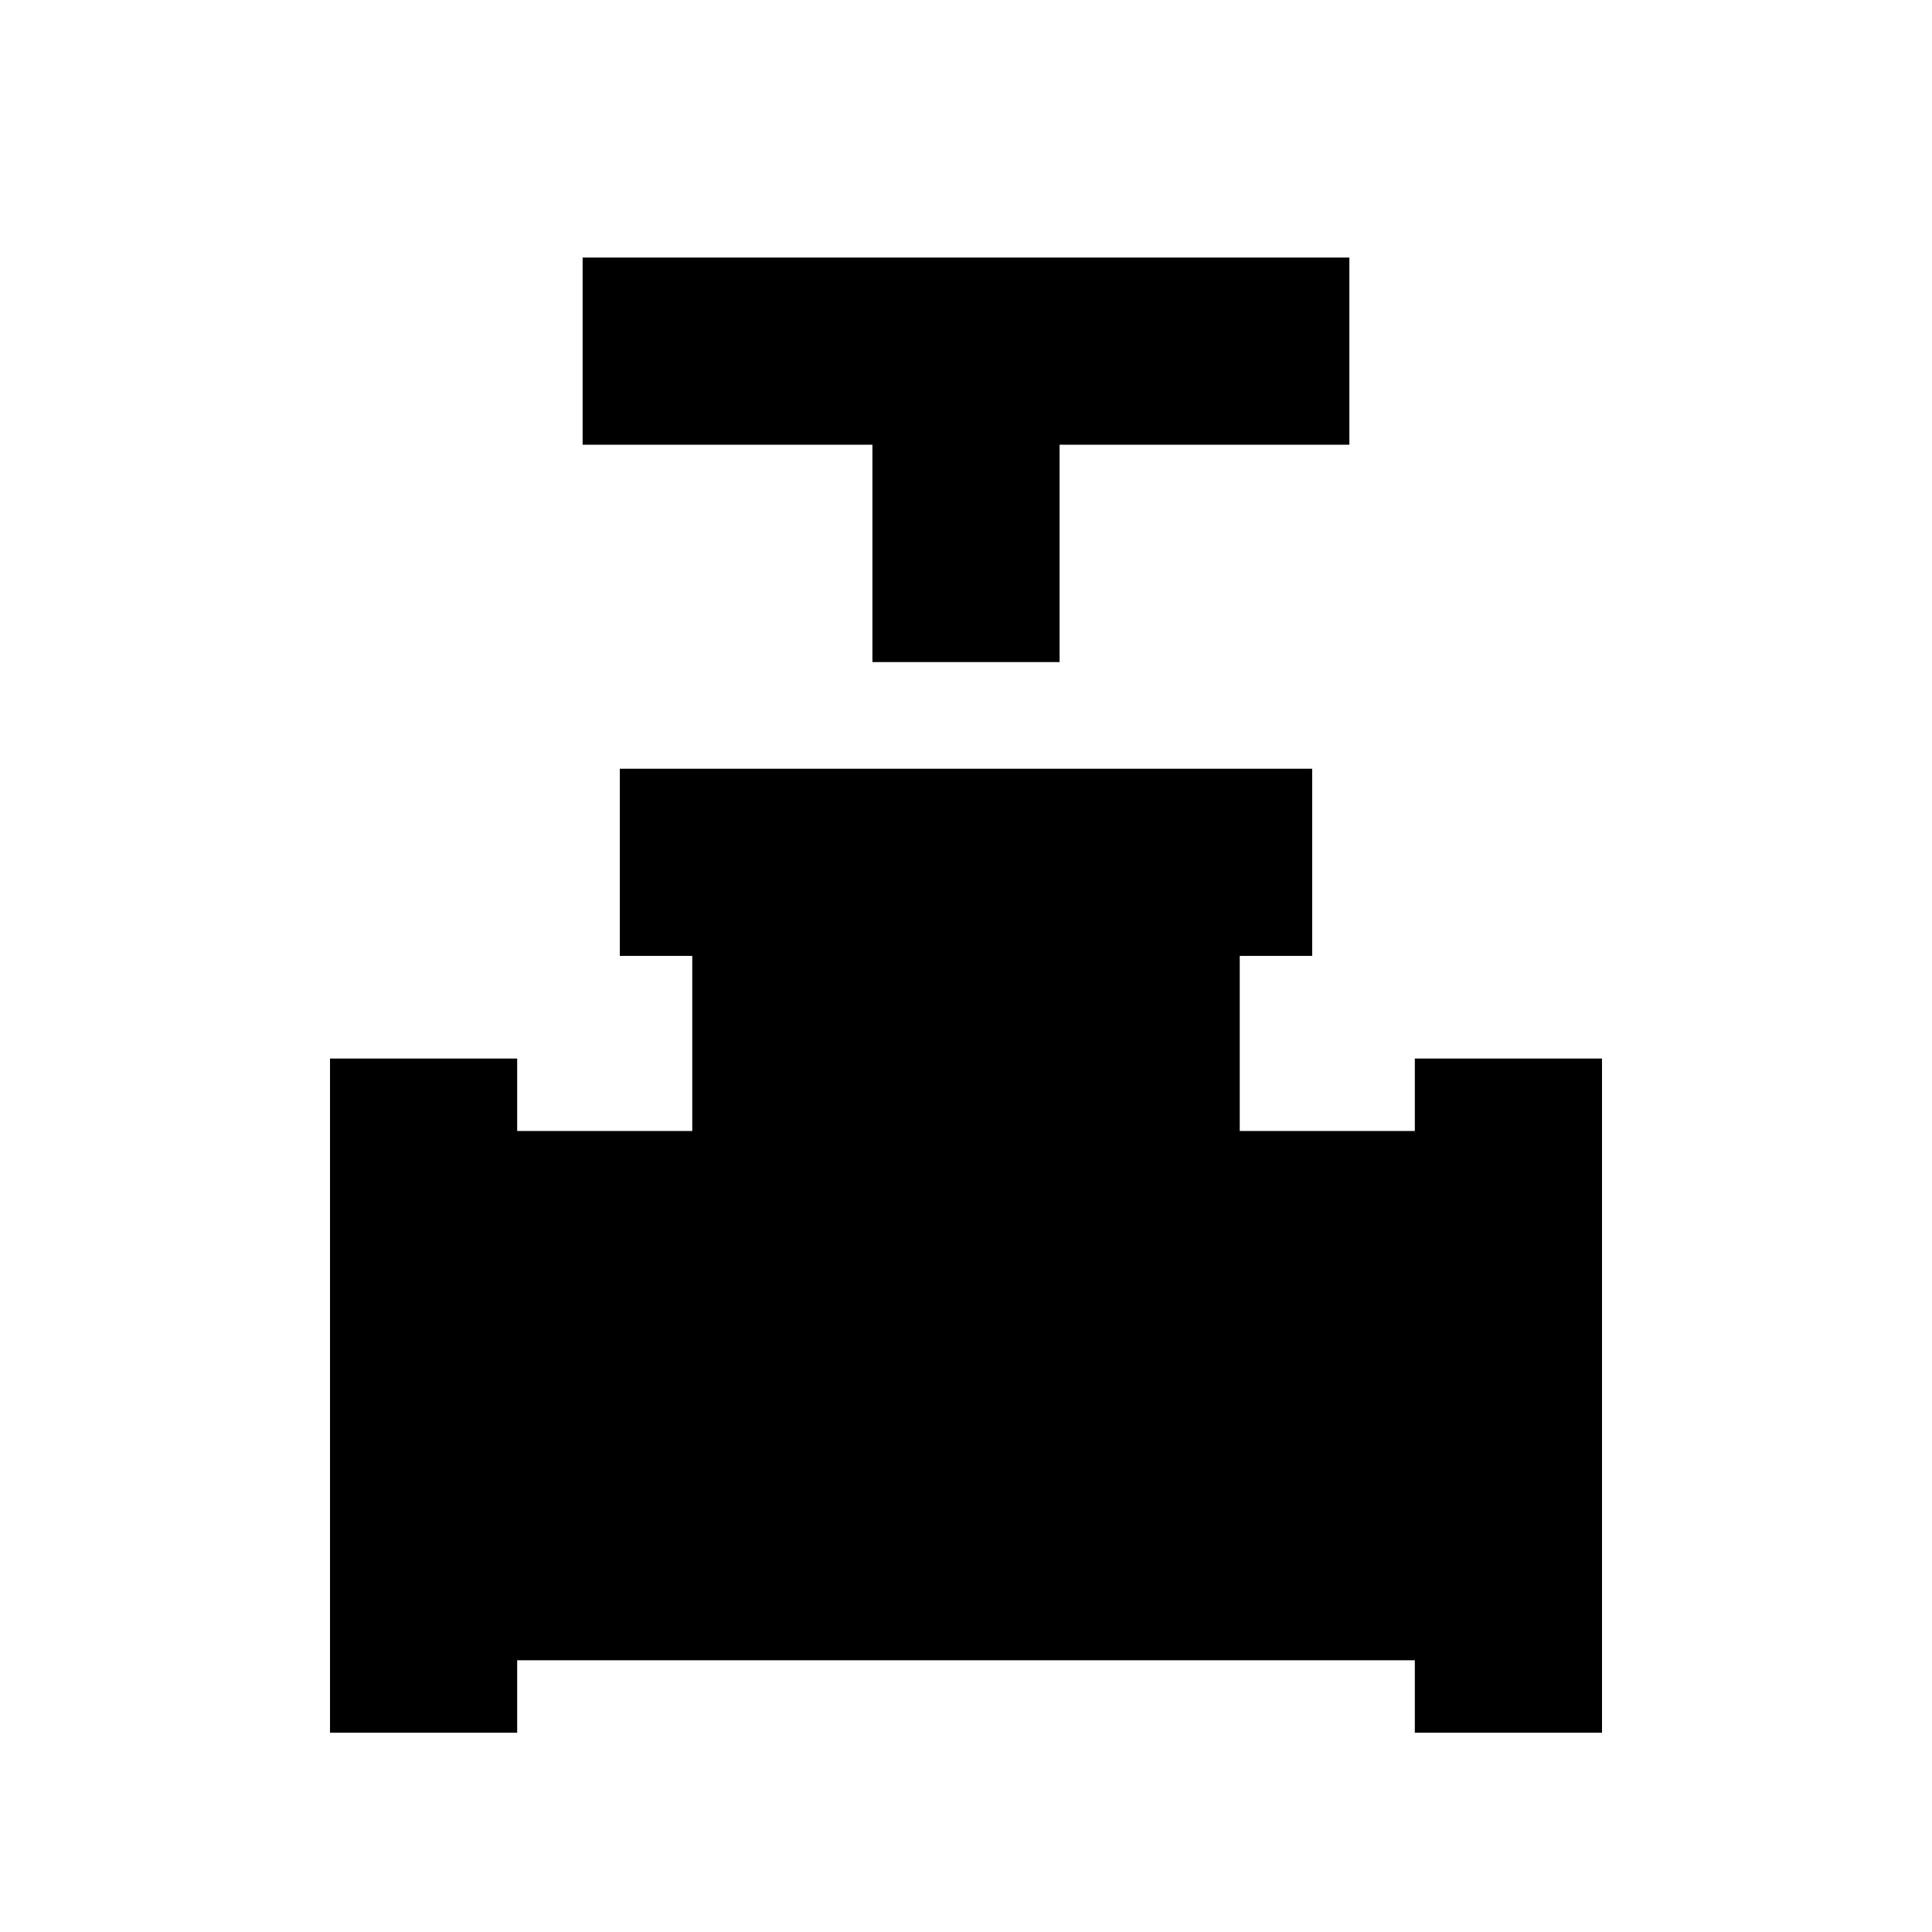 <svg xmlns="http://www.w3.org/2000/svg" height="20" viewBox="0 -960 960 960" width="20"><path d="M433.5-631.02v-108h-144v-93h381v93h-144v108h-93Zm-269.52 532v-335h93v36h87v-87h-36v-93h344.04v93h-36v87h87v-36h93v335h-93v-36H256.98v36h-93Z"/></svg>